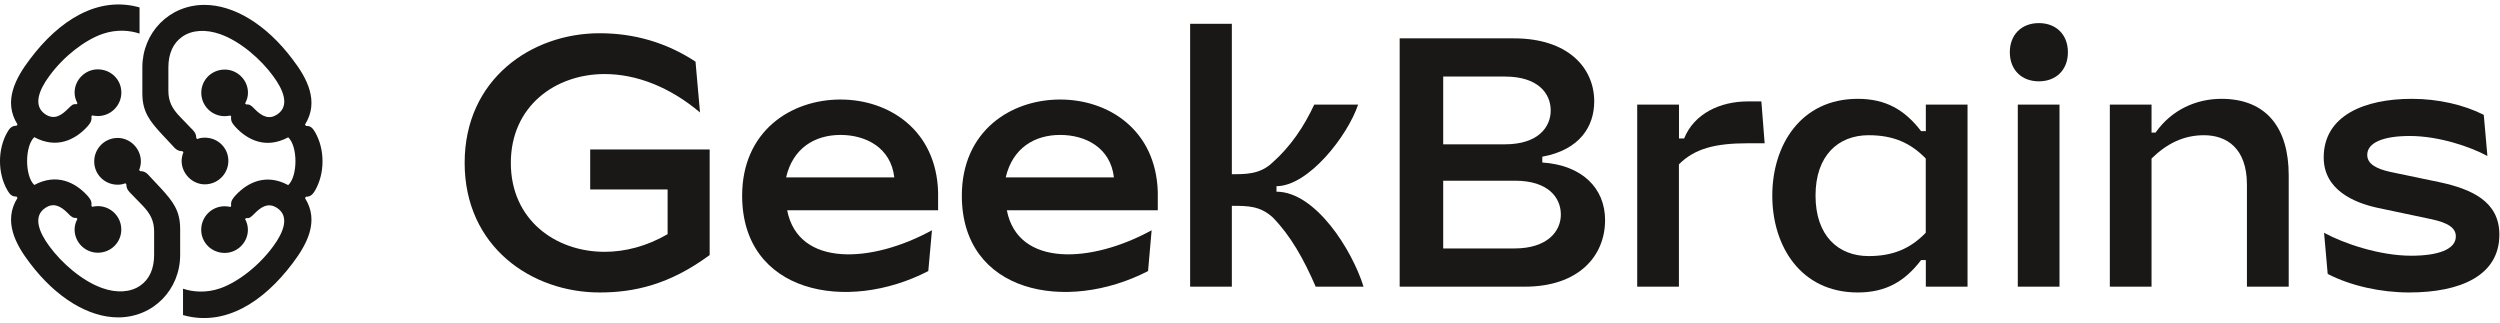 <?xml version="1.0" encoding="UTF-8" standalone="no"?>
<svg
   xmlns:dc="http://purl.org/dc/elements/1.1/"
   xmlns:cc="http://creativecommons.org/ns#"
   xmlns:rdf="http://www.w3.org/1999/02/22-rdf-syntax-ns#"
   xmlns:svg="http://www.w3.org/2000/svg"
   xmlns="http://www.w3.org/2000/svg"
   viewBox="0 0 186 24"
   height="24"
   width="186"
   xml:space="preserve"
   id="svg2"
   version="1.1"><defs
     id="defs6" /><g
     transform="scale(1.333)"
     id="g10"><g
       id="g12"><path
         id="path14"
         style="fill:#191816;fill-opacity:1;fill-rule:nonzero;stroke:none"
         d="m 56.133,9.902 c 0.387,-1.652 1.621,-2.371 3.039,-2.371 1.422,0 2.812,0.715 3,2.371 z m 7.945,5.227 0.199,-2.277 c -3.336,1.832 -7.457,2.089 -8.082,-1.118 h 8.426 V 10.719 C 64.52,7.262 61.887,5.555 59.172,5.555 c -2.774,0 -5.488,1.769 -5.488,5.367 0,5.445 5.832,6.562 10.394,4.207 z" /><path
         id="path16"
         style="fill:#191816;fill-opacity:1;fill-rule:nonzero;stroke:none"
         d="m 43.875,9.902 c 0.383,-1.652 1.617,-2.371 3.039,-2.371 1.418,0 2.813,0.715 3,2.371 z m 7.937,5.227 0.204,-2.277 c -3.336,1.832 -7.457,2.089 -8.082,-1.118 h 8.425 V 10.719 C 52.258,7.262 49.625,5.555 46.91,5.555 c -2.773,0 -5.488,1.769 -5.488,5.367 0,5.445 5.836,6.562 10.39,4.207 z" /><path
         id="path18"
         style="fill:#191816;fill-opacity:1;fill-rule:nonzero;stroke:none"
         d="M 68.754,1.328 H 66.426 V 16 h 2.328 v -4.512 c 0.891,0 1.582,0 2.289,0.653 0.992,1.015 1.723,2.316 2.391,3.859 h 2.671 c -0.644,-2.07 -2.691,-5.301 -4.859,-5.301 v -0.308 c 1.781,0 3.969,-2.805 4.555,-4.551 H 73.352 C 72.785,7.059 72.035,8.18 71,9.094 70.312,9.742 69.48,9.723 68.754,9.723 Z" /><path
         id="path20"
         style="fill:#191816;fill-opacity:1;fill-rule:nonzero;stroke:none"
         d="M 80.551,8.055 V 4.273 h 3.445 c 1.844,0 2.555,0.938 2.555,1.891 0,0.938 -0.711,1.891 -2.555,1.891 z m 0,5.812 v -3.781 h 4.011 c 1.844,0 2.555,0.937 2.555,1.891 0,0.933 -0.75,1.89 -2.594,1.89 z M 84.5,2.141 H 78.121 V 16 h 6.988 c 2.977,0 4.477,-1.688 4.477,-3.719 0,-1.789 -1.297,-3.066 -3.504,-3.211 V 8.746 C 88.191,8.359 88.98,7.039 88.98,5.66 88.98,3.785 87.52,2.141 84.5,2.141 Z" /><path
         id="path22"
         style="fill:#191816;fill-opacity:1;fill-rule:nonzero;stroke:none"
         d="M 91.379,5.84 V 16 h 2.328 V 9.172 c 0.871,-0.871 2.004,-1.176 3.852,-1.176 h 0.933 L 98.309,5.66 h -0.75 c -1.539,0 -2.997,0.668 -3.563,2.07 H 93.711 V 5.84 Z" /><path
         id="path24"
         style="fill:#191816;fill-opacity:1;fill-rule:nonzero;stroke:none"
         d="m 101.332,10.918 c 0,-2.234 1.262,-3.371 2.965,-3.371 1.375,0 2.336,0.426 3.187,1.301 v 4.144 c -0.851,0.875 -1.812,1.301 -3.187,1.301 -1.699,0 -2.965,-1.137 -2.965,-3.375 z m 6.156,-5.078 v 1.48 h -0.265 c -0.914,-1.195 -1.973,-1.804 -3.535,-1.804 -3.18,0 -4.77,2.582 -4.77,5.402 0,2.824 1.59,5.406 4.77,5.406 1.562,0 2.621,-0.609 3.535,-1.808 h 0.265 V 16 h 2.328 V 5.84 Z" /><path
         id="path26"
         style="fill:#191816;fill-opacity:1;fill-rule:nonzero;stroke:none"
         d="m 112.621,16 h 2.328 V 5.84 h -2.328 z m 1.176,-11.461 c 0.973,0 1.621,-0.648 1.621,-1.625 0,-0.973 -0.648,-1.625 -1.621,-1.625 -0.969,0 -1.621,0.652 -1.621,1.625 0,0.977 0.648,1.625 1.621,1.625 z" /><path
         id="path28"
         style="fill:#191816;fill-opacity:1;fill-rule:nonzero;stroke:none"
         d="m 120.086,5.84 h -2.328 V 16 h 2.328 V 8.848 c 0.852,-0.836 1.793,-1.301 2.926,-1.301 1.234,0 2.398,0.691 2.398,2.762 V 16 h 2.332 V 9.781 c 0,-2.621 -1.226,-4.265 -3.758,-4.265 -1.375,0 -2.761,0.586 -3.675,1.886 h -0.223 z" /><path
         id="path30"
         style="fill:#191816;fill-opacity:1;fill-rule:nonzero;stroke:none"
         d="m 129.695,8.789 c 0,1.805 1.684,2.52 2.981,2.805 l 2.976,0.629 c 0.973,0.203 1.418,0.488 1.418,0.972 0,0.735 -1.011,1.078 -2.492,1.078 -1.742,0 -3.746,-0.671 -4.863,-1.281 l 0.203,2.297 c 1.297,0.672 2.98,1.035 4.539,1.035 2.895,0 5.043,-0.953 5.043,-3.23 0,-1.848 -1.539,-2.539 -3.344,-2.926 l -2.715,-0.566 c -0.847,-0.184 -1.316,-0.469 -1.316,-0.957 0,-0.692 0.914,-1.055 2.371,-1.055 1.641,0 3.402,0.609 4.336,1.117 L 138.629,6.41 c -1.117,-0.566 -2.555,-0.894 -4.012,-0.894 -2.648,0 -4.922,0.933 -4.922,3.273 z" /><path
         id="path32"
         style="fill:#191816;fill-opacity:1;fill-rule:nonzero;stroke:none"
         d="m 32.941,8.344 v 2.23 h 4.321 v 2.496 c -1.168,0.676 -2.371,0.985 -3.516,0.985 -2.742,0 -5.234,-1.785 -5.234,-4.961 0,-3.18 2.496,-4.961 5.234,-4.961 1.758,0 3.629,0.711 5.324,2.144 L 38.82,3.441 C 37.18,2.363 35.375,1.855 33.469,1.855 c -3.809,0 -7.535,2.563 -7.535,7.235 0,4.676 3.726,7.234 7.535,7.234 1.906,0 3.89,-0.426 6.14,-2.09 v -5.89 z" /><path
         id="path34"
         style="fill:#191816;fill-opacity:1;fill-rule:nonzero;stroke:none"
         d="m 12.543,6.484 c 0.102,0 0.219,-0.019 0.32,-0.035 l 0.039,0.059 c -0.039,0.277 0.102,0.418 0.239,0.578 0.66,0.715 1.691,1.254 2.945,0.578 0.539,0.5 0.539,2.168 0,2.668 -1.254,-0.676 -2.285,-0.137 -2.945,0.578 -0.137,0.16 -0.278,0.301 -0.239,0.578 l -0.039,0.063 c -0.101,-0.024 -0.218,-0.039 -0.32,-0.039 -0.738,0 -1.313,0.593 -1.313,1.312 0,0.719 0.579,1.293 1.313,1.293 0.699,0 1.293,-0.578 1.293,-1.293 0,-0.219 -0.059,-0.418 -0.156,-0.597 l 0.058,-0.059 c 0.18,0.039 0.278,-0.059 0.457,-0.238 0.356,-0.36 0.758,-0.66 1.274,-0.321 0.719,0.481 0.34,1.375 -0.215,2.133 -0.816,1.117 -1.992,2.012 -2.969,2.352 -0.797,0.277 -1.555,0.195 -2.07,0.019 v 1.473 c 2.328,0.66 4.48,-0.719 6.113,-2.887 0.797,-1.054 1.512,-2.351 0.695,-3.644 l 0.059,-0.078 c 0.219,0.019 0.379,-0.122 0.5,-0.34 0.559,-0.957 0.559,-2.309 0,-3.266 -0.117,-0.199 -0.238,-0.359 -0.5,-0.34 L 17.023,6.953 C 17.84,5.656 17.125,4.344 16.328,3.309 14.855,1.348 13.043,0.273 11.41,0.273 9.438,0.273 7.945,1.828 7.945,3.758 v 1.453 c 0,1.016 0.399,1.531 1.078,2.269 l 0.579,0.618 c 0.179,0.199 0.296,0.34 0.578,0.34 l 0.058,0.058 c -0.058,0.141 -0.101,0.32 -0.101,0.481 0,0.714 0.597,1.312 1.293,1.312 0.738,0 1.316,-0.598 1.316,-1.312 0,-0.719 -0.578,-1.293 -1.316,-1.293 -0.137,0 -0.297,0.019 -0.418,0.078 L 10.953,7.703 c 0,-0.277 -0.141,-0.398 -0.32,-0.578 L 10.039,6.508 C 9.617,6.07 9.398,5.672 9.398,5.07 V 3.758 c 0,-0.754 0.262,-1.356 0.778,-1.711 0.539,-0.379 1.312,-0.422 2.113,-0.141 1.133,0.399 2.285,1.414 2.965,2.352 0.558,0.754 0.937,1.652 0.219,2.129 C 15.055,6.668 14.656,6.547 14.199,6.07 14.02,5.871 13.898,5.809 13.738,5.832 L 13.68,5.77 c 0.101,-0.18 0.16,-0.375 0.16,-0.594 0,-0.719 -0.598,-1.293 -1.293,-1.293 -0.738,0 -1.313,0.578 -1.313,1.293 0,0.715 0.575,1.308 1.309,1.308 z m -7.086,5.02 c -0.098,0 -0.219,0.019 -0.316,0.039 L 5.102,11.48 C 5.141,11.203 5,11.062 4.863,10.902 4.203,10.188 3.168,9.648 1.914,10.324 1.379,9.824 1.379,8.156 1.914,7.656 3.168,8.332 4.203,7.793 4.863,7.078 5,6.918 5.141,6.777 5.102,6.5 L 5.141,6.441 c 0.097,0.02 0.218,0.036 0.316,0.036 0.738,0 1.316,-0.594 1.316,-1.313 0,-0.719 -0.578,-1.293 -1.316,-1.293 -0.695,0 -1.293,0.578 -1.293,1.293 0,0.219 0.059,0.418 0.16,0.598 L 4.266,5.82 C 4.086,5.781 3.988,5.879 3.809,6.059 3.449,6.418 3.051,6.719 2.531,6.379 1.816,5.898 2.191,5.004 2.75,4.246 3.566,3.129 4.742,2.234 5.719,1.895 6.516,1.617 7.27,1.699 7.789,1.875 V 0.414 C 5.457,-0.242 3.305,1.129 1.672,3.301 0.875,4.355 0.16,5.652 0.977,6.945 L 0.918,7.023 c -0.219,-0.019 -0.379,0.118 -0.5,0.34 -0.559,0.957 -0.559,2.309 0,3.266 0.117,0.199 0.238,0.355 0.5,0.34 l 0.059,0.078 c -0.817,1.293 -0.098,2.609 0.695,3.641 1.476,1.953 3.289,3.027 4.922,3.027 1.968,0 3.461,-1.555 3.461,-3.485 v -1.453 c 0,-1.015 -0.399,-1.531 -1.075,-2.269 L 8.402,9.891 C 8.223,9.691 8.105,9.551 7.824,9.551 L 7.766,9.492 C 7.824,9.352 7.863,9.172 7.863,9.012 7.863,8.297 7.27,7.699 6.57,7.699 c -0.738,0 -1.312,0.598 -1.312,1.313 0,0.718 0.578,1.297 1.312,1.297 0.141,0 0.301,-0.024 0.422,-0.082 l 0.059,0.058 c 0,0.277 0.137,0.399 0.316,0.578 l 0.598,0.617 c 0.418,0.438 0.637,0.836 0.637,1.438 v 1.312 c 0,0.758 -0.258,1.356 -0.774,1.711 C 7.289,16.32 6.512,16.363 5.715,16.082 4.582,15.684 3.426,14.668 2.746,13.73 2.191,12.977 1.812,12.078 2.531,11.602 c 0.418,-0.278 0.813,-0.161 1.274,0.316 0.179,0.199 0.297,0.262 0.457,0.242 l 0.058,0.059 c -0.097,0.179 -0.156,0.375 -0.156,0.593 0,0.719 0.594,1.293 1.293,1.293 0.738,0 1.313,-0.578 1.313,-1.293 0.003,-0.71 -0.575,-1.308 -1.313,-1.308 z" /></g></g></svg>